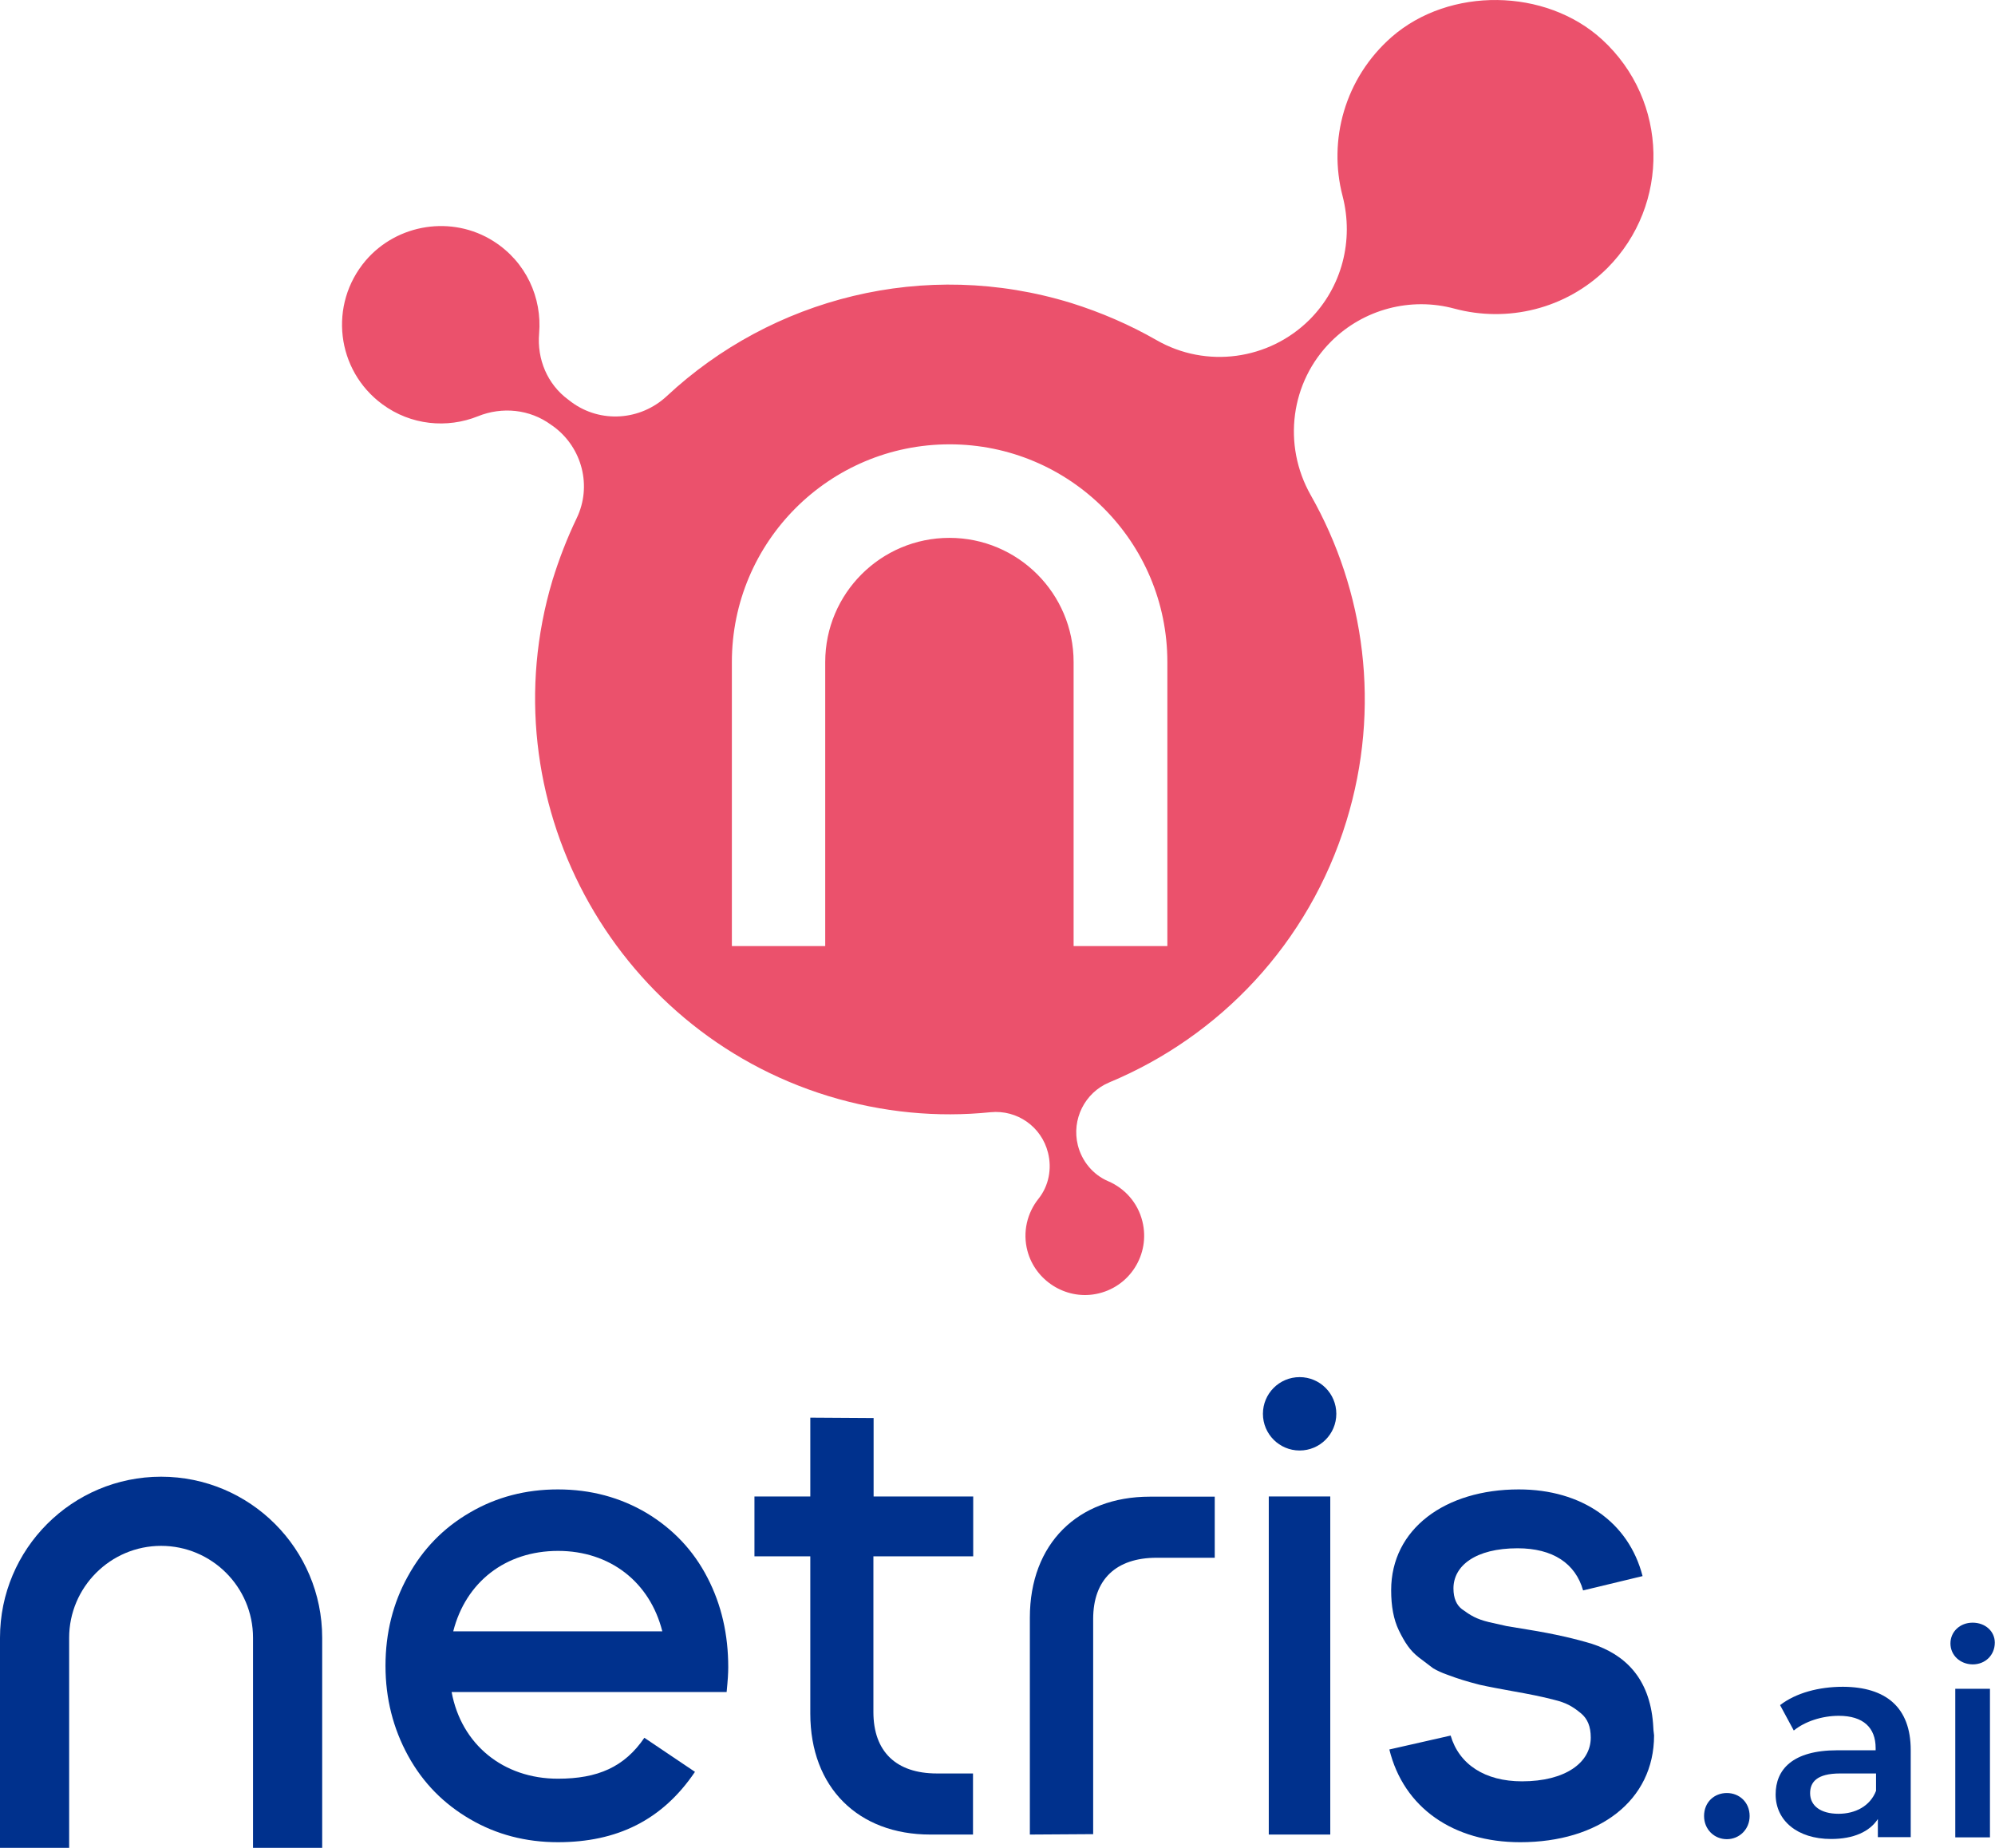 <?xml version="1.0" encoding="utf-8"?>
<!-- Generator: Adobe Illustrator 25.2.3, SVG Export Plug-In . SVG Version: 6.00 Build 0)  -->
<svg version="1.1" id="Layer_1" xmlns="http://www.w3.org/2000/svg" xmlns:xlink="http://www.w3.org/1999/xlink" x="0px" y="0px"
	 viewBox="0 0 989.5 916.6" style="enable-background:new 0 0 989.5 916.6;" xml:space="preserve">
<style type="text/css">
	.st0{fill:#00318D;}
	.st1{fill:#EB516C;}
</style>
<g>
	<g>
		<g>
			<g>
				<path class="st0" d="M361.2,827c0-16.1-3.3-30.9-10.3-44.4c-7-13.6-17.1-24.2-30.2-32.1c-13-7.7-27.7-11.7-44-11.7
					c-15.9,0-30.5,3.8-43.5,11.4c-13.2,7.6-23.5,18.2-30.9,31.7c-7.4,13.3-11.1,28.2-11.1,44.4c0,16.2,3.8,31.1,11.2,44.6
					c7.4,13.5,17.7,23.9,30.8,31.5c13,7.6,27.6,11.4,43.5,11.4c29.2,0,51.7-10.8,68-34.9L319.6,862v0c-9.9,14.5-23.1,20.3-42.9,20.3
					c-27.1,0-47.9-17-52.7-43h136.4C361,833.2,361.2,830,361.2,827z M224.8,809.2c6.2-24.4,25.9-39.9,52-39.9
					c25.6,0,45.5,15.3,51.7,39.9H224.8z"/>
			</g>
			<g>
				<path class="st0" d="M482.7,772v-29.7h-49.4v-38.9l-31.4-0.2v39.1h-27.7V772h27.7v78c0,36.7,23.8,60,59.5,60h21.2v-30.3h-17.9
					c-20.2,0-31.5-10.8-31.5-30.5V772H482.7z"/>
			</g>
			<g>
				<path class="st0" d="M629.3,742.3V910h30.5V742.3H629.3z"/>
			</g>
			<g>
				<path class="st0" d="M819.9,854.9c-1.8-22.7-14.1-34.2-30.3-39.5c-7.9-2.4-18.3-4.9-32-7.1l-10.3-1.7c-2.4-0.5-5.5-1.2-8.9-2
					c-6.1-1.5-8.9-3.2-13.3-6.4c-2.6-2-4.2-5.3-4.2-10.3c0-11.2,10.9-19.9,31.8-19.9c17.5,0,28.7,7.5,32.5,20.9l29.5-7.1
					c-6.9-26.8-30.1-43-61.4-43c-36.5,0-63.3,19.6-63.3,50c0,7.9,1.2,14.5,3.8,19.9c3,6.1,5.5,10,10,13.5c3.2,2.4,5.5,4.2,7,5.3
					c2,1.2,4.4,2.3,7,3.2c5.3,2,9.5,3.3,16.1,5c4.9,1.1,10.5,2.1,16.5,3.2c7.9,1.4,14.5,2.7,20.2,4.2c6.2,1.5,9.2,3.2,13.6,6.8
					c3.2,2.7,4.8,6.5,4.8,12c0,12.4-12.6,21.7-34.1,21.7c-18.4,0-31.2-8.4-35.4-22.7l-30.4,6.9c7.1,28.9,31.7,46,64.9,46
					c38.9,0,66.4-20.5,66.4-53C820.2,859.4,820,857.4,819.9,854.9z"/>
			</g>
			<g>
				<circle class="st0" cx="644.6" cy="701.3" r="18.2"/>
			</g>
			<g>
				<path class="st0" d="M542.2,803.1c0-19.7,11.4-30.4,31.5-30.4h28.8v-30.3h-32.2c-35.7,0-59.5,23.3-59.5,60V910l31.4-0.2V803.1z"
					/>
			</g>
		</g>
		<g>
			<path class="st0" d="M845.2,900.8c0-6.9,5.1-11.4,11.3-11.4c6.2,0,11.3,4.6,11.3,11.4c0,6.6-5.1,11.5-11.3,11.5
				C850.3,912.3,845.2,907.5,845.2,900.8z"/>
			<path class="st0" d="M947.7,868.1v43.2h-16.3v-9c-4.1,6.3-12.1,9.9-23.2,9.9c-16.8,0-27.5-9.2-27.5-22.1
				c0-12.3,8.3-21.9,30.6-21.9h19v-1.1c0-10.1-6.1-16-18.3-16c-8.3,0-16.8,2.8-22.3,7.3l-6.8-12.6c7.9-6.1,19.3-9.1,31.2-9.1
				C935.4,836.8,947.7,846.9,947.7,868.1z M930.5,888.3v-8.6h-17.8c-11.7,0-14.9,4.4-14.9,9.8c0,6.2,5.2,10.2,14.1,10.2
				C920.2,899.7,927.6,895.9,930.5,888.3z"/>
			<path class="st0" d="M967.4,815.2c0-5.8,4.7-10.3,11-10.3s11,4.3,11,9.9c0,6.1-4.6,10.8-11,10.8
				C972.1,825.5,967.4,821,967.4,815.2z M969.8,837.7H987v73.7h-17.2V837.7z"/>
		</g>
		<path class="st0" d="M125.5,916.6V812.4c0-25.2-20.5-45.6-45.6-45.6s-45.6,20.5-45.6,45.6v104.3H0V812.4
			c0-44.1,35.8-79.9,79.9-79.9s79.9,35.8,79.9,79.9v104.3H125.5z"/>
	</g>
	<g>
		<path class="st1" d="M794.6,19.6c-28-25.6-75.7-26.2-104.3-1.3c-23.4,20.5-31.6,51.3-24.4,78.9c5.7,22-0.3,45.3-16.4,61.4l0,0
			c-20.1,20-51.2,24.3-75.9,10.1c-13.1-7.5-27.3-13.7-42.3-18.4c-72.8-22.4-148.6-2.3-200.6,46.2c-13.1,12.2-32.9,13.5-47.2,3
			l-1.7-1.3c-10.3-7.6-15.5-20-14.4-32.8c1.5-17.6-6.4-35.5-22.7-45.8c-20.4-12.9-47.6-8.7-63.3,9.6c-18.6,21.9-14.6,54.5,8.2,71.3
			c14.2,10.5,32.2,12.1,47.4,6c12.1-4.9,25.8-3.5,36.3,4.2l1.3,0.9c14.2,10.5,19.1,29.6,11.4,45.5c-4.7,9.8-8.7,20.1-12,30.8
			c-32.3,108,29.2,222.8,136.9,255.8c26.9,8.2,54.1,10.7,80.4,8c13.2-1.3,25.3,7.2,28.5,20.1v0c2,7.9,0.4,16.4-4.7,22.8
			c-5.6,7-8,16.5-5.5,25.9c3.9,14.7,18.8,24.2,33.8,21.4c16.8-3.1,27.3-19.7,23.2-36.1c-2.3-9.3-8.8-16.4-17-19.9
			c-7.5-3.2-13-9.9-15-17.8l0,0c-3.2-12.8,3.4-26.1,15.6-31.2c54.5-22.7,98.9-68.7,117.6-129.6c17.3-56.3,9.2-114.3-17.7-161.7
			c-14.1-24.9-10.1-56.1,10.2-76.3l0,0c16-15.9,39.3-22.1,61.1-16.2c26.1,7,55.2,0.4,75.8-20.1C828.5,101.6,827.8,50,794.6,19.6z
			 M578.8,469.3h-46.3V328.4c0-34-27.6-61.6-61.6-61.6c-34,0-61.6,27.6-61.6,61.6v140.9h-46.3V328.4c0-59.6,48.3-108,108-108
			c59.6,0,108,48.3,108,108V469.3z"/>
	</g>
</g>
</svg>
